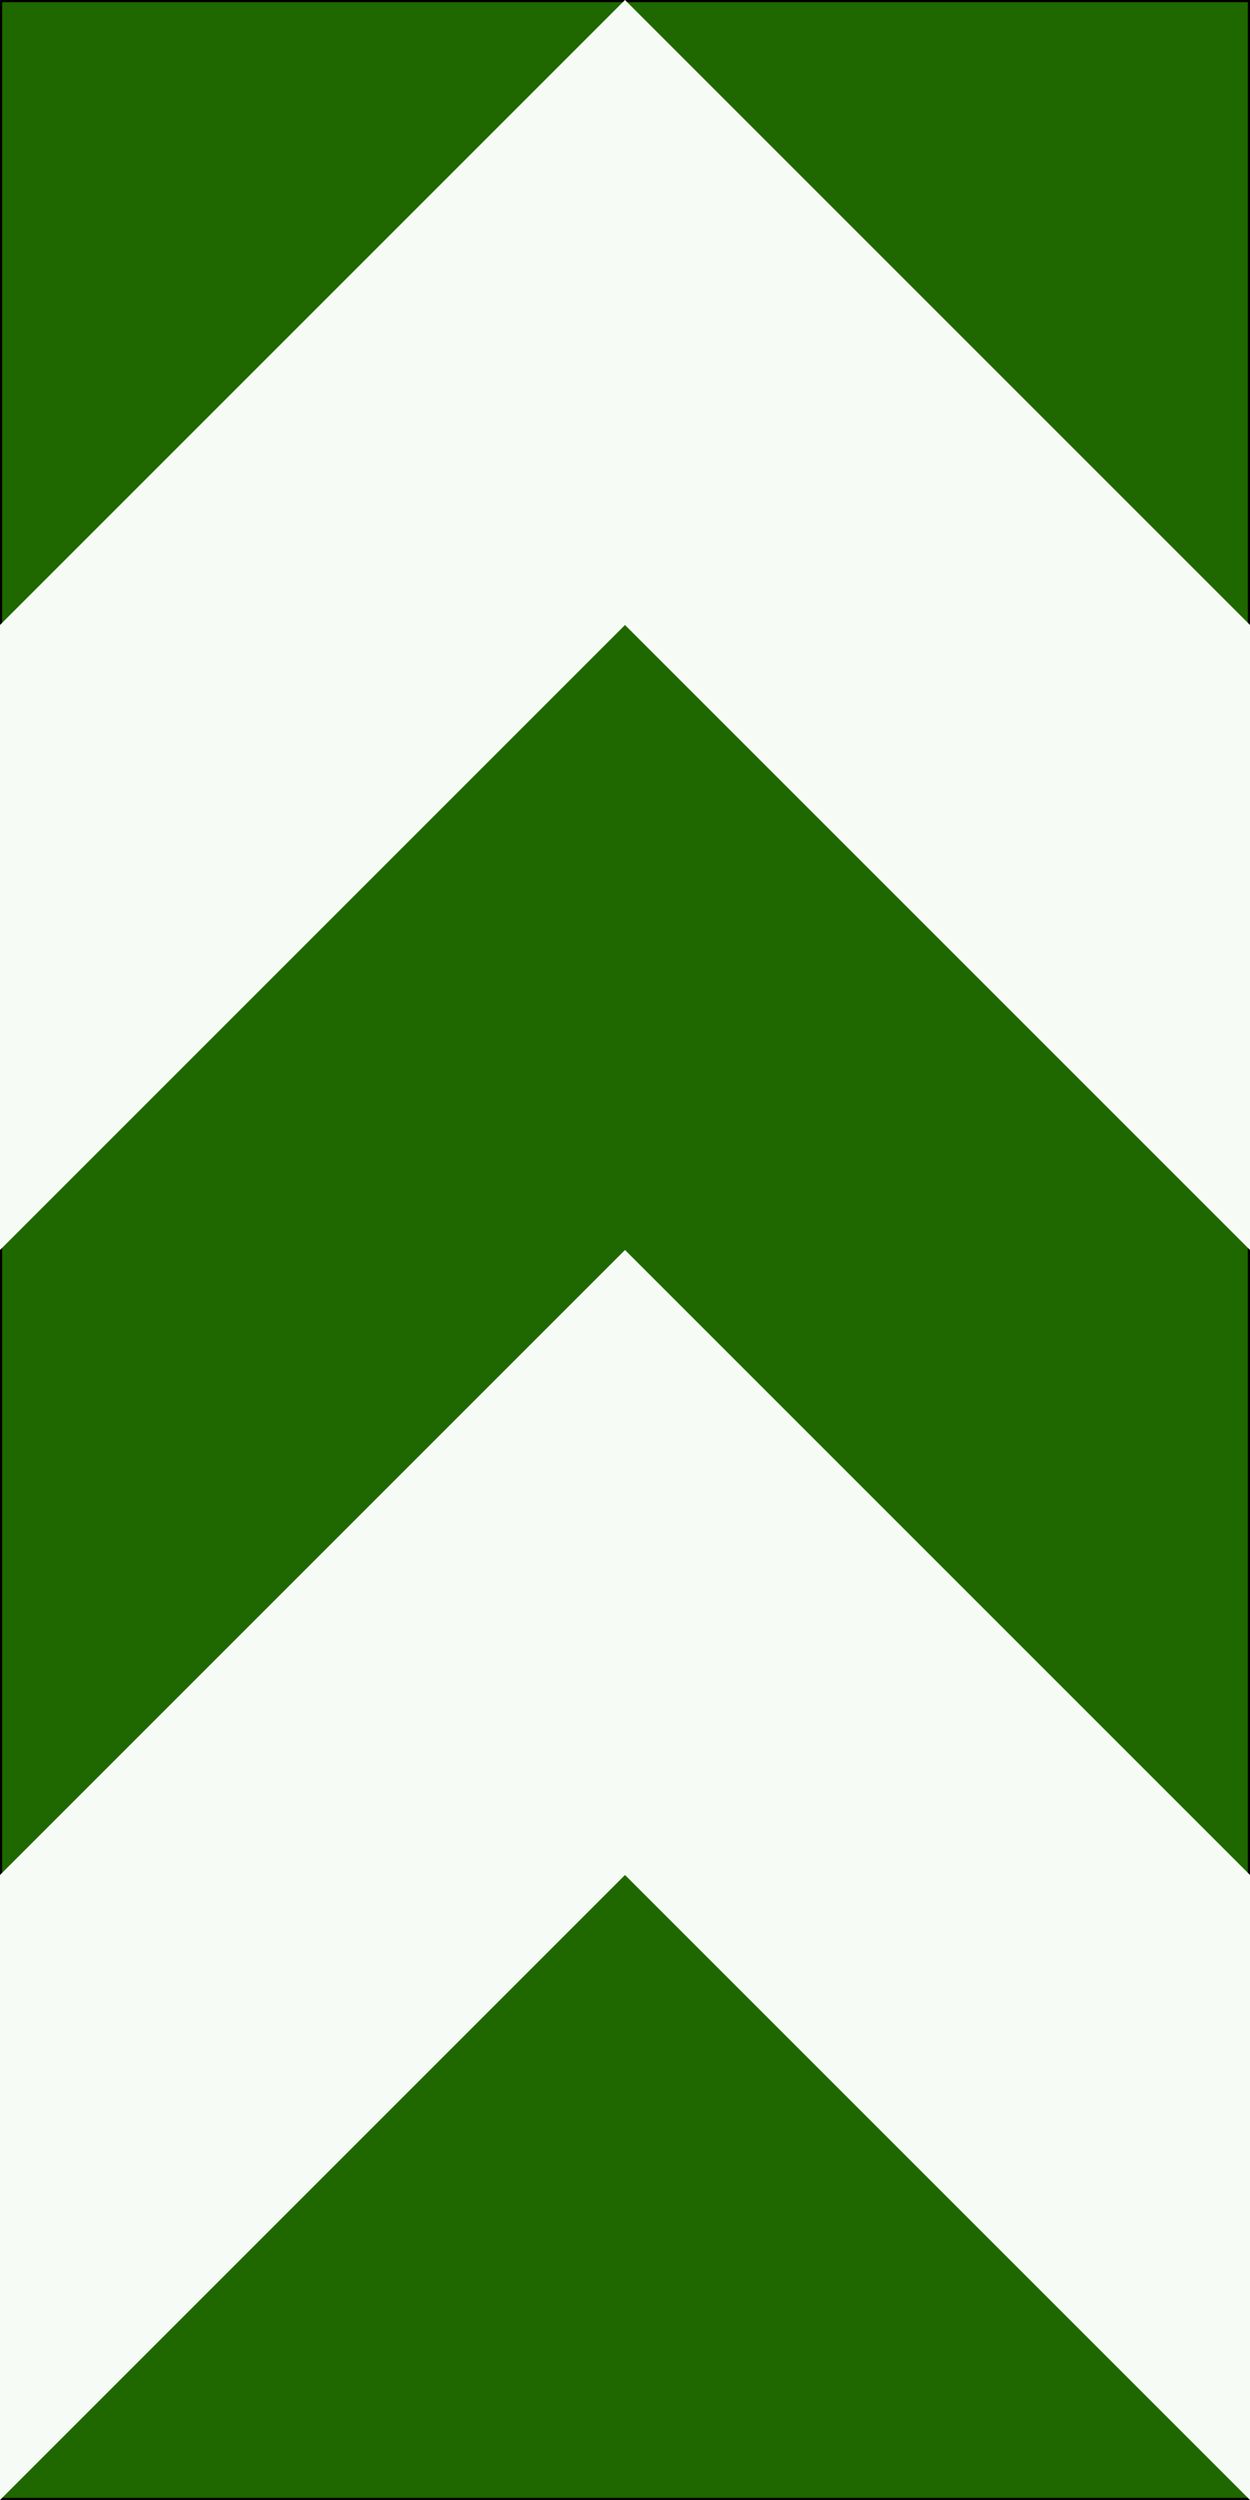<?xml version="1.0" standalone="no"?>
<svg id="Nederlands_verkeersbord_BB3" width="300" height="600" viewBox="0 0 300 600" xmlns="http://www.w3.org/2000/svg" version="1.1">
<rect x="0" y="0" width="300" height="600" fill="#808080" stroke="none"/>
<g>
    <rect
       style="fill:#1F6800;fill-rule:evenodd;stroke:#000000;stroke-width:1.045px;stroke-linecap:butt;stroke-linejoin:miter;stroke-opacity:1;fill-opacity:1"
       id="groen_vlak"
       width="300"
       height="600"
       x="0"
       y="0" />


<path id="wit_vlak_1" fill="#f7fbf5" d="M 0,300 0,150 150,0 300,150 300,300 150,150" />

<path id="wit_vlak_2" fill="#f7fbf5" d="M 0,600 0,450 150,300 300,450 300,600 150,450" />

</g>
</svg>